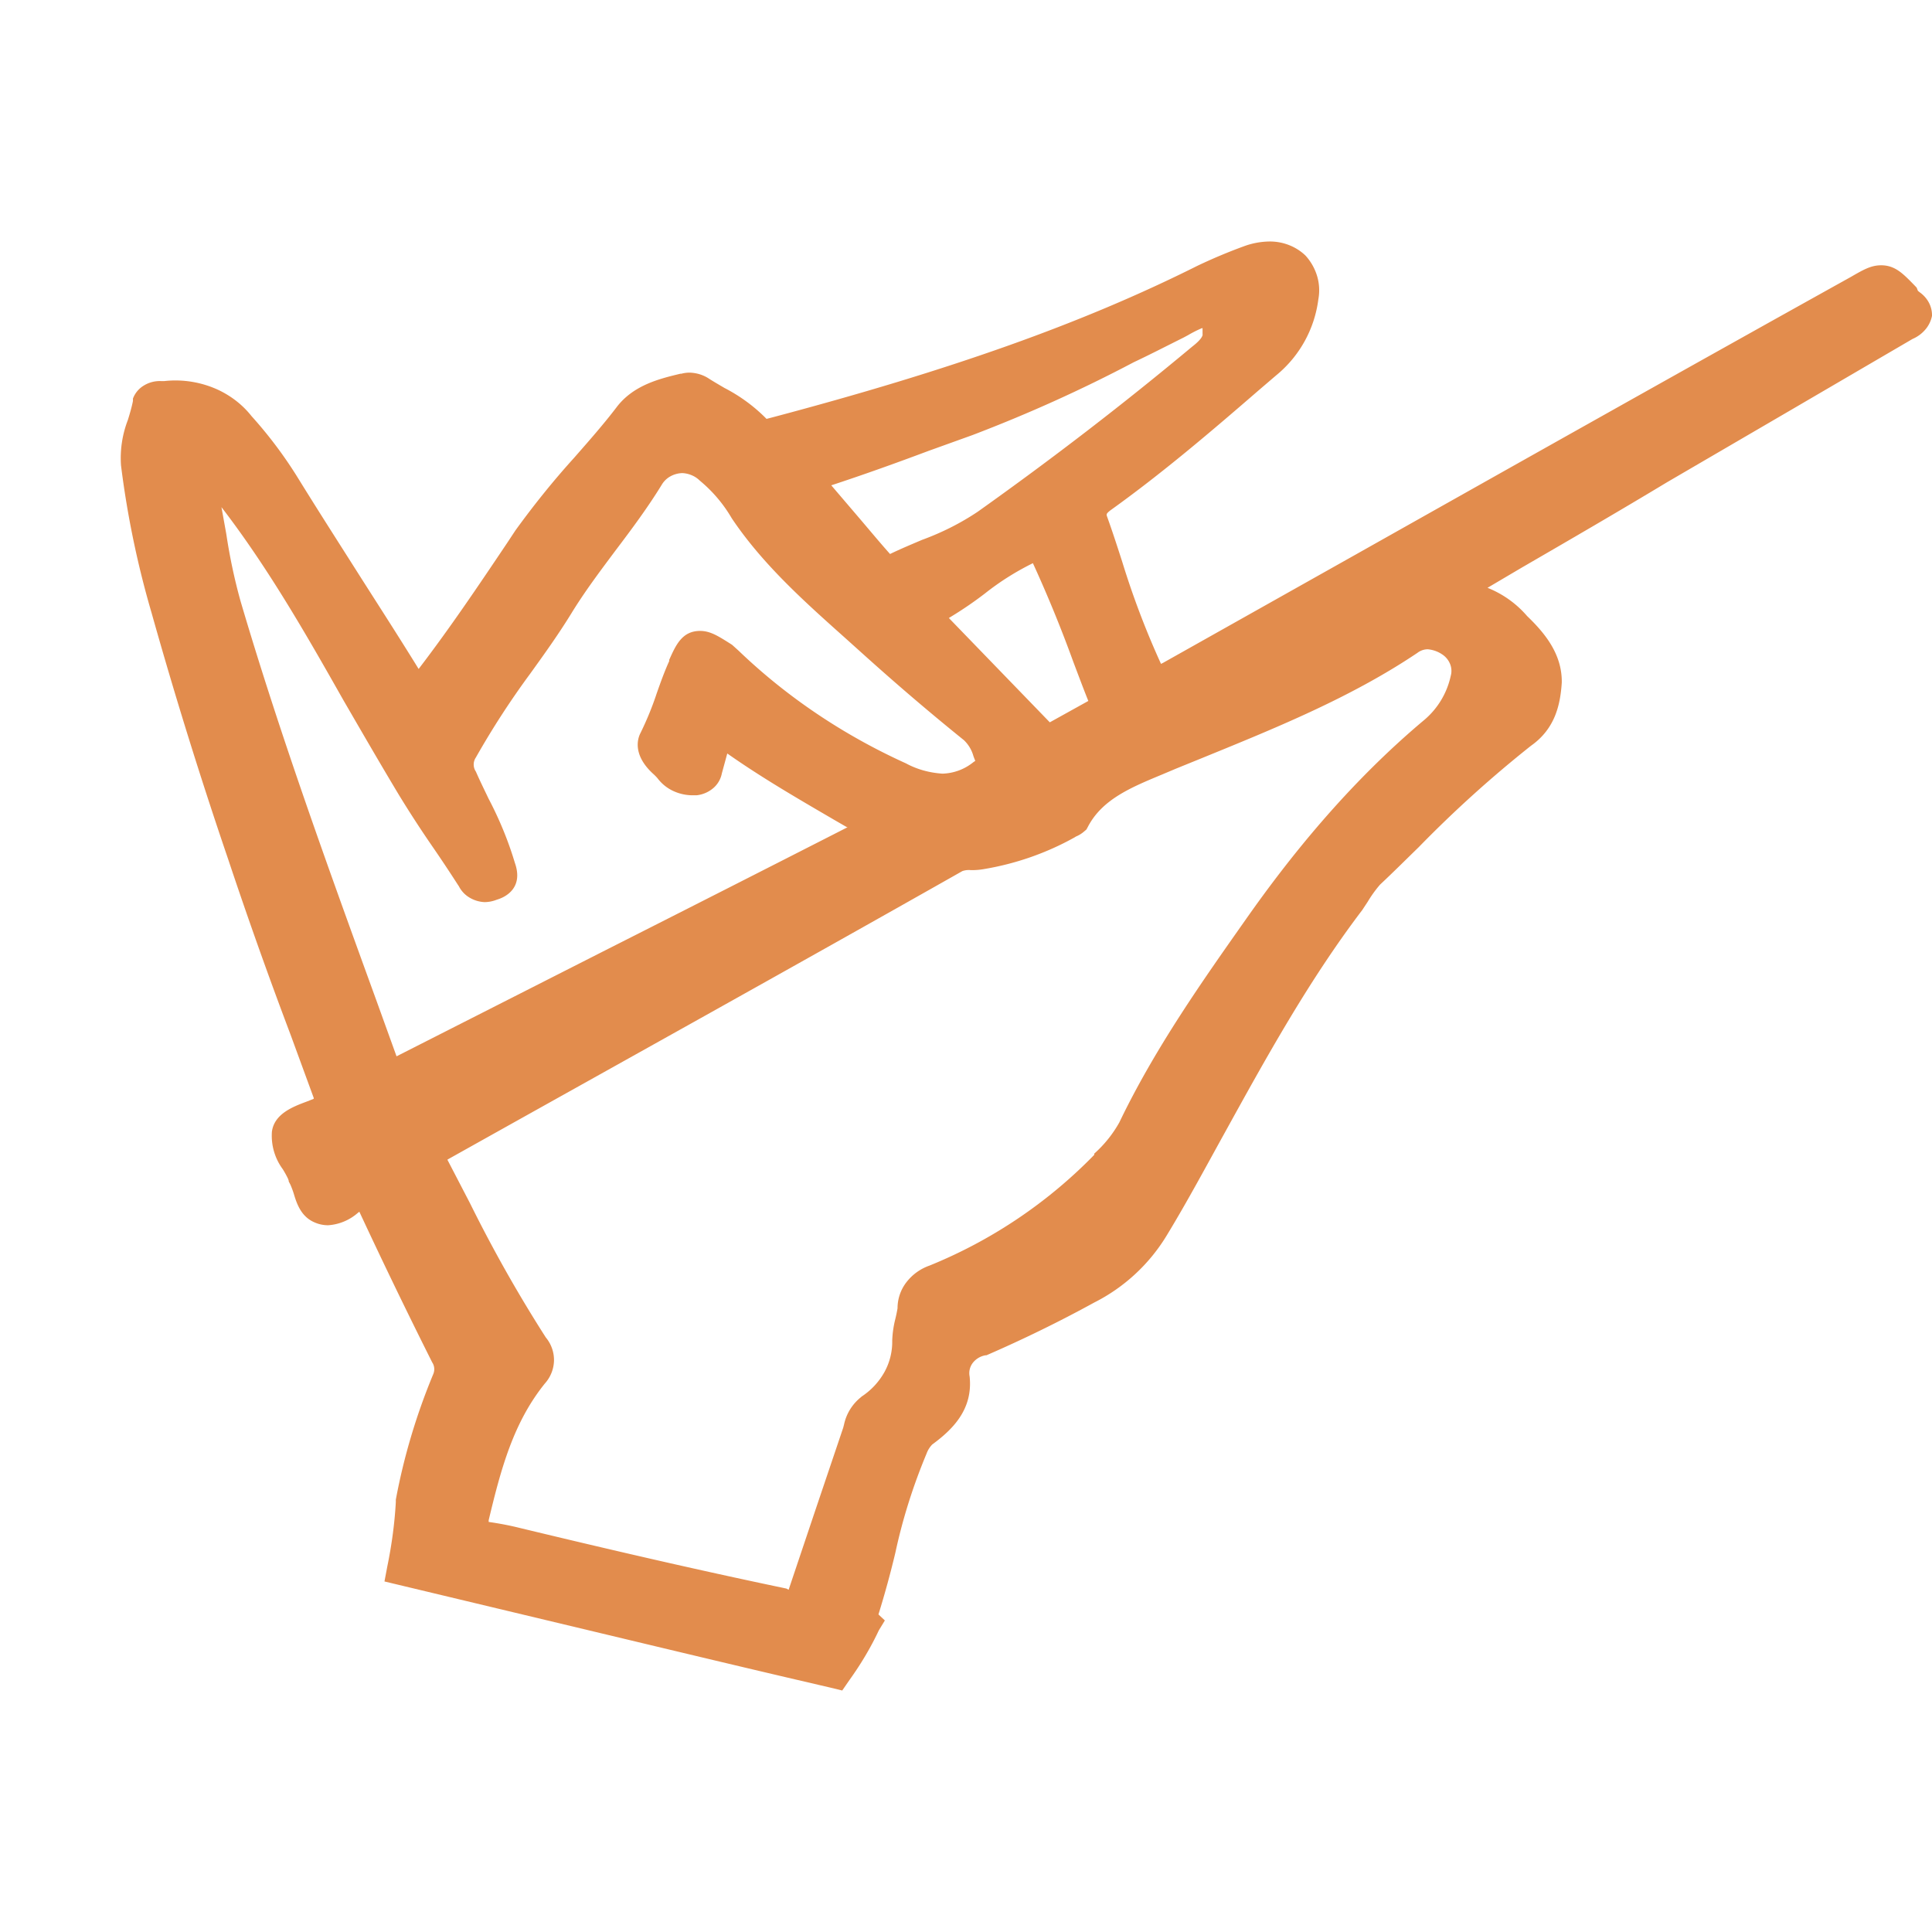 <svg xmlns="http://www.w3.org/2000/svg" width="16" height="16" fill="none"><path fill="#E28C4D" d="M6.868 13.974c-.475-.11-.949-.223-1.422-.336l-2.262-.541.024-.127c.036-.175.06-.352.07-.53v-.02c.066-.355.17-.703.31-1.04a.103.103 0 0 0-.009-.098 47.766 47.766 0 0 1-.603-1.247l-.013.01a.414.414 0 0 1-.246.102.274.274 0 0 1-.103-.02c-.117-.045-.155-.153-.181-.241a.701.701 0 0 0-.028-.075l-.014-.027V9.78c0-.006-.004-.011-.005-.017a.887.887 0 0 0-.044-.08.466.466 0 0 1-.09-.312c.02-.146.172-.205.285-.247l.061-.024v-.008l-.192-.524a38.83 38.83 0 0 1-.517-1.454 39.176 39.176 0 0 1-.633-2.036 7.763 7.763 0 0 1-.254-1.225.876.876 0 0 1 .057-.375c.017-.055.032-.107.042-.157v-.02a.213.213 0 0 1 .09-.108.251.251 0 0 1 .143-.037h.026a.843.843 0 0 1 .452.075c.108.052.2.125.271.215.146.162.276.336.388.518.173.28.353.56.526.833.155.243.314.49.47.743.26-.34.491-.683.734-1.045l.068-.103c.15-.207.311-.408.485-.6.127-.145.248-.282.358-.427.14-.178.353-.229.523-.27h.008a.261.261 0 0 1 .07-.009c.055.002.109.018.154.047s.089.054.133.08c.13.067.248.154.348.256l.039-.01c1.487-.394 2.575-.78 3.528-1.257a4.43 4.43 0 0 1 .388-.163.632.632 0 0 1 .208-.039.433.433 0 0 1 .165.03c.051.02.098.05.136.087a.44.44 0 0 1 .096.17.412.412 0 0 1 .01.192.972.972 0 0 1-.35.63l-.146.125c-.388.336-.794.683-1.227.993-.035.028-.033.032-.026.053.045.125.085.249.125.373a6.96 6.96 0 0 0 .321.845l.016-.008 1.576-.886c1.345-.757 2.741-1.543 4.12-2.31.104-.06.167-.097.252-.097.116 0 .182.07.274.164l.02.021.01.026.013.011c.033.023.06.053.078.087a.22.22 0 0 1 .026.11.248.248 0 0 1-.055.113.286.286 0 0 1-.106.078l-.998.583-1.034.603c-.398.24-.808.478-1.205.708l-.283.167a.844.844 0 0 1 .328.234c.146.14.287.312.287.542v.009c-.012.178-.052.38-.255.523a9.85 9.85 0 0 0-.93.84c-.107.104-.213.21-.32.31a1 1 0 0 0-.101.14l-.046.07c-.441.58-.795 1.221-1.137 1.841-.155.28-.31.57-.48.85a1.483 1.483 0 0 1-.603.56c-.29.159-.587.304-.893.437h-.008a.17.17 0 0 0-.105.063.14.14 0 0 0-.026.112c.029.273-.14.439-.31.564a.217.217 0 0 0-.047.076c-.111.266-.198.54-.258.82a7.806 7.806 0 0 1-.14.511l.053.05-.05.082c-.067.143-.149.28-.243.411l-.06.087-.107-.026Zm-2.821-1.37c.083.012.165.027.246.047.763.184 1.48.35 2.197.5l.023.005.018.01.219-.652.233-.69.007-.027a.394.394 0 0 1 .14-.226l.005-.005a.582.582 0 0 0 .19-.204.518.518 0 0 0 .064-.26.855.855 0 0 1 .026-.18 1.25 1.25 0 0 0 .018-.087c0-.076.024-.151.072-.214a.414.414 0 0 1 .193-.14 4.012 4.012 0 0 0 1.364-.917v-.01a1 1 0 0 0 .208-.259c.297-.619.697-1.183 1.046-1.679.348-.496.84-1.119 1.483-1.657a.66.66 0 0 0 .215-.36.153.153 0 0 0-.005-.1.172.172 0 0 0-.066-.08.253.253 0 0 0-.12-.042.143.143 0 0 0-.085.03c-.558.375-1.193.63-1.808.881l-.192.078-.116.049c-.255.106-.495.205-.613.433l-.012.022-.02.017a.245.245 0 0 1-.067.041l-.011.007c-.233.13-.49.22-.76.264a.558.558 0 0 1-.099.007v-.14.14a.163.163 0 0 0-.07.008c-1.416.802-2.863 1.605-4.255 2.384l-.01.006.187.36c.188.38.397.751.628 1.112a.293.293 0 0 1 .068.192.295.295 0 0 1-.076.19c-.26.323-.363.704-.465 1.132v.014ZM1.834 4.2l.04.222c.028.187.067.373.118.556.33 1.12.734 2.231 1.126 3.31l.166.46 1.729-.878a646.444 646.444 0 0 0 2-1.016h.007l-.104-.06c-.298-.174-.603-.35-.893-.554l-.045.165a.213.213 0 0 1-.07.121.255.255 0 0 1-.137.06h-.048a.383.383 0 0 1-.157-.04.343.343 0 0 1-.12-.1.389.389 0 0 0-.034-.035c-.164-.148-.139-.28-.108-.34.053-.108.098-.218.135-.33.031-.088.063-.178.103-.266v-.01c.055-.123.107-.24.256-.24.087 0 .155.046.257.11l.01.007.052.047c.398.382.867.698 1.386.933.092.05.195.078.302.085a.425.425 0 0 0 .256-.095l.016-.011a.54.54 0 0 1-.016-.041.287.287 0 0 0-.078-.13c-.26-.21-.525-.434-.834-.712L7 5.284c-.336-.3-.684-.61-.94-.992a1.165 1.165 0 0 0-.265-.312.205.205 0 0 0-.066-.044.224.224 0 0 0-.079-.018.216.216 0 0 0-.1.028.19.19 0 0 0-.07.069c-.116.189-.25.369-.381.542-.13.174-.258.344-.368.524-.111.18-.225.338-.34.498a6.875 6.875 0 0 0-.45.694.104.104 0 0 0 0 .117c.034.078.07.15.104.222.09.171.164.35.219.534.07.198-.064.28-.15.305a.285.285 0 0 1-.1.02.264.264 0 0 1-.128-.039.229.229 0 0 1-.086-.093l-.005-.007a12.128 12.128 0 0 0-.201-.303 9.26 9.26 0 0 1-.291-.447c-.155-.258-.31-.526-.46-.785-.305-.539-.622-1.094-1.009-1.597Zm6.86 1.782.319-.177c-.043-.107-.083-.215-.124-.323a10.815 10.815 0 0 0-.335-.818c-.142.07-.275.154-.396.25-.095.073-.195.141-.3.204l.836.864Zm-1.81-1.963.217.254c.09.105.178.212.27.315.089-.043.178-.08.265-.117.164-.06.319-.138.461-.233.63-.448 1.21-.895 1.777-1.368.07-.054.089-.089.085-.103v-.049h-.006a.973.973 0 0 0-.113.057l-.039.021c-.141.07-.276.14-.412.204-.43.227-.876.428-1.335.603l-.364.131c-.256.096-.531.195-.805.285Z"/></svg>
